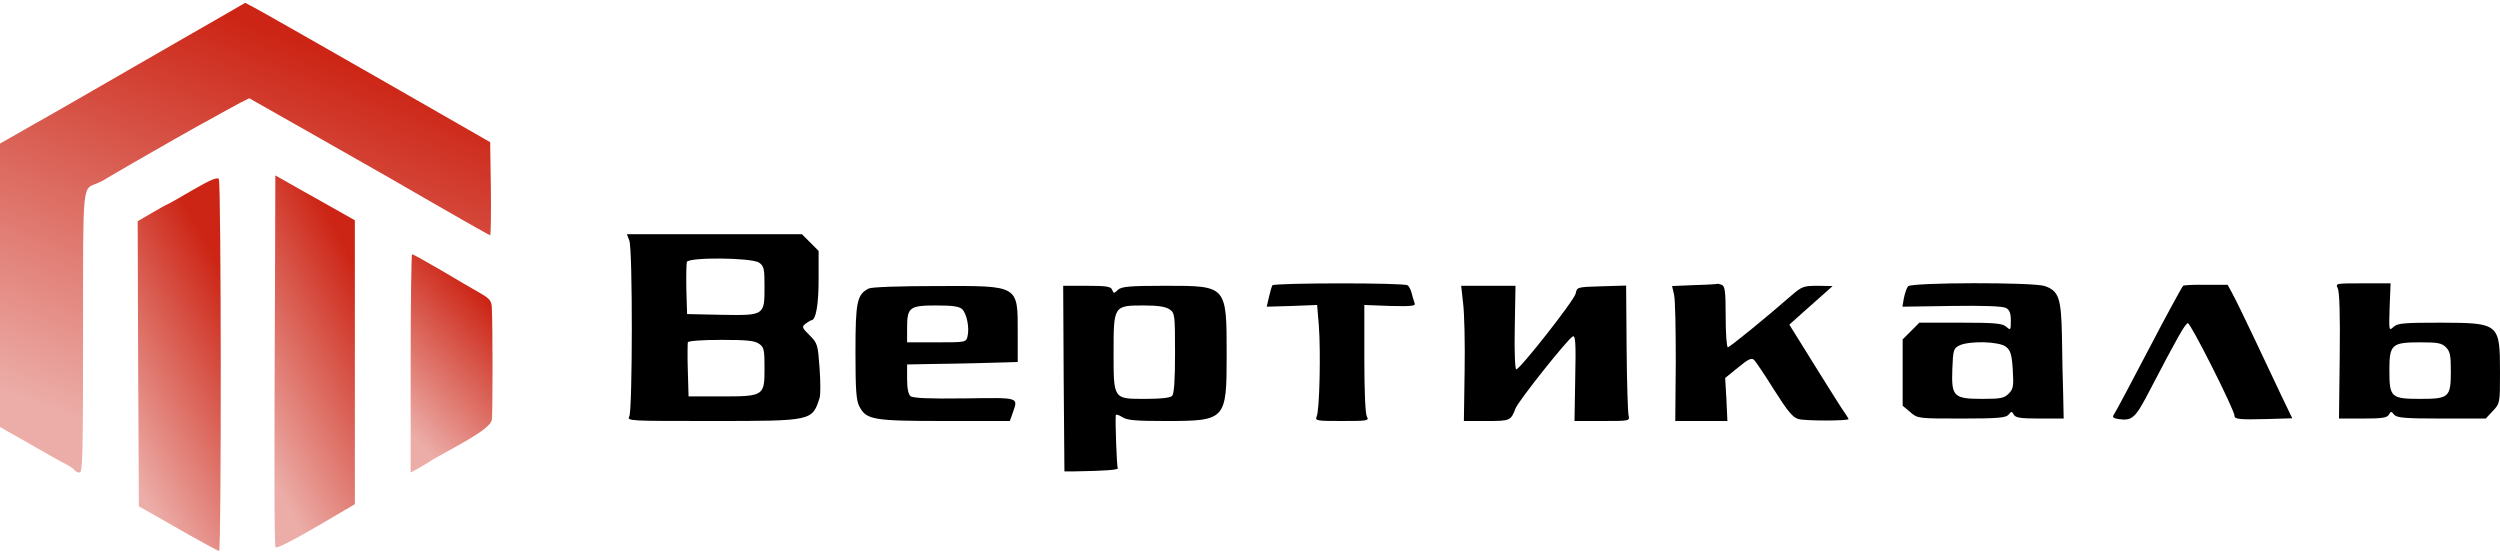 <svg width="307" height="68" viewBox="0 0 307 68" fill="none" xmlns="http://www.w3.org/2000/svg">
<path d="M26.933 2.184C25.184 3.175 20.288 6.003 16.032 8.451C11.776 10.9 6.442 13.989 4.139 15.272L0 17.633V35.035V52.437L2.565 53.894C6.209 55.993 7.316 56.605 8.22 57.071C8.657 57.304 9.094 57.596 9.182 57.771C9.298 57.917 9.561 58.033 9.794 58.033C10.144 58.033 10.202 55.614 10.202 40.894C10.202 22.005 10.085 23.288 11.951 22.501C12.359 22.326 12.884 22.064 13.117 21.889C13.758 21.481 21.978 16.759 24.193 15.534C25.243 14.981 26.613 14.194 27.254 13.844C27.895 13.494 28.916 12.94 29.498 12.62L30.606 12.066L39.555 17.138C44.51 19.936 51.127 23.725 54.275 25.561C57.452 27.398 60.105 28.884 60.192 28.884C60.279 28.884 60.309 26.319 60.279 23.171L60.192 17.458L46.201 9.442C38.505 5.041 31.743 1.193 31.16 0.902L30.111 0.348L26.933 2.184Z" fill="url(#paint0_linear_5417_24)"/>
<path d="M23.64 23.346C22.007 24.308 20.608 25.095 20.55 25.095C20.491 25.095 19.646 25.562 18.655 26.145L16.906 27.165L16.965 44.683L17.052 62.172L21.861 64.912C24.514 66.428 26.759 67.652 26.904 67.652C27.196 67.652 27.167 22.443 26.875 21.976C26.7 21.714 25.797 22.093 23.64 23.346Z" fill="url(#paint1_linear_5417_24)"/>
<path d="M33.783 31.566C33.667 57.188 33.667 67.04 33.842 67.215C34.046 67.419 37.019 65.816 42.79 62.376L43.577 61.91V44.479V27.048L40.371 25.241C38.622 24.25 36.407 23.026 35.503 22.501L33.812 21.539L33.783 31.566Z" fill="url(#paint2_linear_5417_24)"/>
<path d="M50.427 44.625V58.033L51.535 57.421C52.118 57.071 52.759 56.721 52.905 56.576C53.08 56.459 54.129 55.876 55.237 55.264C58.822 53.311 60.25 52.291 60.396 51.562C60.513 50.95 60.513 40.019 60.396 37.717C60.338 36.929 60.134 36.667 58.968 35.997C58.181 35.559 56.053 34.306 54.187 33.199C52.322 32.12 50.719 31.216 50.602 31.216C50.515 31.216 50.427 37.25 50.427 44.625Z" fill="url(#paint3_linear_5417_24)"/>
<path d="M77.281 29.542C77.704 30.598 77.673 50.34 77.281 51.125C76.979 51.699 77.16 51.699 87.424 51.699C99.77 51.699 99.74 51.699 100.645 48.861C100.766 48.529 100.766 46.899 100.645 45.239C100.434 42.311 100.404 42.16 99.408 41.164C98.472 40.228 98.442 40.137 98.925 39.745C99.227 39.534 99.558 39.322 99.649 39.322C100.192 39.292 100.525 37.42 100.525 34.311V30.81L99.498 29.783L98.472 28.757H87.725H76.979L77.281 29.542ZM93.219 32.259C93.823 32.681 93.883 32.983 93.883 35.217C93.883 38.749 93.883 38.749 88.571 38.658L84.375 38.568L84.284 35.579C84.254 33.919 84.284 32.379 84.345 32.168C84.586 31.564 92.314 31.625 93.219 32.259ZM93.219 42.22C93.823 42.643 93.883 42.945 93.883 45.209C93.883 48.62 93.823 48.68 88.54 48.68H84.556L84.465 45.511C84.405 43.76 84.435 42.19 84.465 42.039C84.526 41.858 86.216 41.737 88.571 41.737C91.68 41.737 92.676 41.828 93.219 42.22Z" fill="black"/>
<path d="M156.249 35.036C156.158 35.187 155.977 35.821 155.826 36.485L155.555 37.662L158.664 37.572L161.743 37.451L161.954 39.986C162.196 43.126 162.045 50.461 161.682 51.155C161.471 51.669 161.713 51.699 164.792 51.699C168.022 51.699 168.142 51.669 167.84 51.125C167.659 50.763 167.539 47.925 167.539 44.001V37.451L170.708 37.572C173.274 37.632 173.848 37.572 173.727 37.27C173.636 37.028 173.485 36.485 173.365 36.062C173.274 35.609 173.032 35.157 172.851 35.036C172.399 34.704 156.43 34.734 156.249 35.036Z" fill="black"/>
<path d="M208.109 35.006L205.332 35.126L205.573 36.183C205.724 36.756 205.785 40.5 205.785 44.484L205.724 51.699H208.924H212.124L212.003 49.042L211.852 46.416L213.452 45.118C214.72 44.062 215.112 43.911 215.414 44.212C215.626 44.424 216.742 46.084 217.89 47.925C219.52 50.491 220.154 51.276 220.848 51.457C221.663 51.699 227.006 51.699 227.006 51.457C227.006 51.397 226.613 50.793 226.13 50.099C225.678 49.405 224.048 46.809 222.508 44.333L219.731 39.866L221.482 38.296C222.418 37.451 223.625 36.394 224.138 35.941L225.044 35.126L223.202 35.096C221.482 35.096 221.27 35.187 220.033 36.243C216.863 39.02 212.396 42.643 212.184 42.643C212.033 42.643 211.913 40.952 211.913 38.9C211.913 35.76 211.822 35.126 211.43 34.975C211.158 34.885 210.947 34.825 210.916 34.855C210.886 34.885 209.618 34.975 208.109 35.006Z" fill="black"/>
<path d="M234.311 35.156C234.13 35.368 233.919 36.032 233.798 36.605L233.617 37.662L239.654 37.571C243.578 37.511 245.933 37.602 246.325 37.813C246.778 38.054 246.929 38.447 246.929 39.383C246.929 40.56 246.899 40.59 246.386 40.137C245.903 39.715 245.057 39.624 240.771 39.624H235.7L234.673 40.65L233.647 41.677V45.752V49.827L234.583 50.612C235.488 51.397 235.549 51.397 240.892 51.397C245.389 51.397 246.325 51.306 246.657 50.914C246.989 50.491 247.05 50.491 247.291 50.914C247.503 51.306 248.136 51.397 250.491 51.397H253.419L253.359 48.469C253.298 46.839 253.238 43.609 253.208 41.284C253.117 36.575 252.815 35.73 251.095 35.126C249.706 34.643 234.734 34.673 234.311 35.156ZM246.325 42.582C246.899 43.035 247.05 43.518 247.17 45.42C247.291 47.442 247.231 47.774 246.657 48.348C246.114 48.891 245.661 48.982 243.488 48.982C239.896 48.982 239.624 48.71 239.745 45.359C239.835 42.975 239.896 42.794 240.59 42.431C241.797 41.828 245.51 41.918 246.325 42.582Z" fill="black"/>
<path d="M268.09 35.096C267.969 35.187 266.037 38.718 263.833 42.945C261.63 47.171 259.698 50.793 259.547 50.974C259.366 51.216 259.547 51.367 260.12 51.457C261.871 51.699 262.203 51.397 264.075 47.775C267.456 41.284 268.331 39.775 268.663 39.684C268.965 39.564 274.399 50.34 274.399 51.065C274.399 51.487 275.033 51.548 278.444 51.457L281.492 51.367L280.225 48.74C279.53 47.291 278.021 44.062 276.844 41.586C275.666 39.081 274.429 36.575 274.127 36.032L273.553 34.975H270.927C269.478 34.945 268.21 35.006 268.09 35.096Z" fill="black"/>
<path d="M287.077 35.398C287.288 35.821 287.379 38.598 287.318 43.699L287.228 51.397H290.156C292.51 51.397 293.144 51.306 293.356 50.914C293.597 50.491 293.658 50.491 293.99 50.914C294.322 51.306 295.257 51.397 299.816 51.397H305.249L306.125 50.461C307 49.525 307 49.495 307 45.752C307 39.715 306.909 39.654 299.785 39.624C295.197 39.624 294.442 39.684 293.929 40.137C293.356 40.681 293.356 40.62 293.446 37.722L293.567 34.794H290.156C286.835 34.794 286.775 34.794 287.077 35.398ZM300.359 42.643C300.872 43.156 300.963 43.639 300.963 45.571C300.963 48.77 300.751 48.982 297.25 48.982C293.597 48.982 293.416 48.801 293.416 45.48C293.416 42.28 293.688 42.039 297.25 42.039C299.363 42.039 299.846 42.13 300.359 42.643Z" fill="black"/>
<path d="M106.683 35.428C105.234 36.153 105.052 37.058 105.052 43.246C105.052 47.895 105.143 49.193 105.535 49.918C106.381 51.548 107.196 51.699 116.04 51.699H124.01L124.342 50.763C125.036 48.74 125.338 48.831 118.455 48.922C114.048 48.982 112.116 48.891 111.814 48.65C111.543 48.439 111.392 47.684 111.392 46.537V44.756L114.501 44.696C117.701 44.665 122.289 44.544 124.01 44.484L124.976 44.454V40.952C124.976 34.975 125.217 35.096 115.165 35.126C110.516 35.126 107.045 35.247 106.683 35.428ZM118.153 37.964C118.727 38.537 119.059 40.258 118.818 41.284C118.636 42.039 118.606 42.039 115.014 42.039H111.392V40.258C111.392 37.722 111.694 37.511 115.014 37.511C117.006 37.511 117.791 37.632 118.153 37.964Z" fill="black"/>
<path d="M130.62 46.476L130.711 57.887H131.918C135.601 57.826 137.382 57.706 137.261 57.494C137.141 57.313 136.929 51.638 137.02 50.974C137.02 50.853 137.382 50.944 137.805 51.215C138.409 51.608 139.405 51.699 143.087 51.699C150.544 51.699 150.634 51.608 150.634 43.548C150.634 35.036 150.664 35.096 143.118 35.096C138.68 35.096 137.775 35.187 137.292 35.579C136.809 36.062 136.748 36.062 136.567 35.579C136.416 35.187 135.873 35.096 133.458 35.096H130.56L130.62 46.476ZM143.631 37.994C144.265 38.447 144.295 38.628 144.295 43.367C144.295 46.778 144.174 48.378 143.933 48.62C143.691 48.861 142.514 48.982 140.642 48.982C136.688 48.982 136.748 49.072 136.748 43.186C136.748 37.541 136.778 37.511 140.461 37.511C142.242 37.511 143.148 37.662 143.631 37.994Z" fill="black"/>
<path d="M179.673 37.27C179.824 38.477 179.915 42.22 179.855 45.601L179.764 51.699H182.541C185.439 51.699 185.53 51.669 186.103 50.159C186.465 49.223 192.563 41.556 193.137 41.315C193.469 41.164 193.529 42.13 193.438 46.416L193.348 51.699H196.759C200.14 51.699 200.14 51.699 199.989 51.004C199.898 50.642 199.778 46.899 199.747 42.703L199.687 35.066L196.668 35.157C193.68 35.247 193.65 35.247 193.499 36.032C193.348 36.847 186.647 45.36 186.194 45.36C186.043 45.36 185.952 43.035 186.013 40.228L186.103 35.096H182.752H179.432L179.673 37.27Z" fill="black"/>
<defs>
<linearGradient id="paint0_linear_5417_24" x1="17.433" y1="54.81" x2="36.522" y2="5.186" gradientUnits="userSpaceOnUse">
<stop stop-color="#ECADA8"/>
<stop offset="1" stop-color="#CC2515"/>
</linearGradient>
<linearGradient id="paint1_linear_5417_24" x1="19.856" y1="65.096" x2="39.022" y2="54.466" gradientUnits="userSpaceOnUse">
<stop stop-color="#ECADA8"/>
<stop offset="1" stop-color="#CC2515"/>
</linearGradient>
<linearGradient id="paint2_linear_5417_24" x1="36.557" y1="64.679" x2="55.377" y2="54.563" gradientUnits="userSpaceOnUse">
<stop stop-color="#ECADA8"/>
<stop offset="1" stop-color="#CC2515"/>
</linearGradient>
<linearGradient id="paint3_linear_5417_24" x1="53.335" y1="56.535" x2="66.545" y2="44.214" gradientUnits="userSpaceOnUse">
<stop stop-color="#ECADA8"/>
<stop offset="1" stop-color="#CC2515"/>
</linearGradient>
</defs>
</svg>

